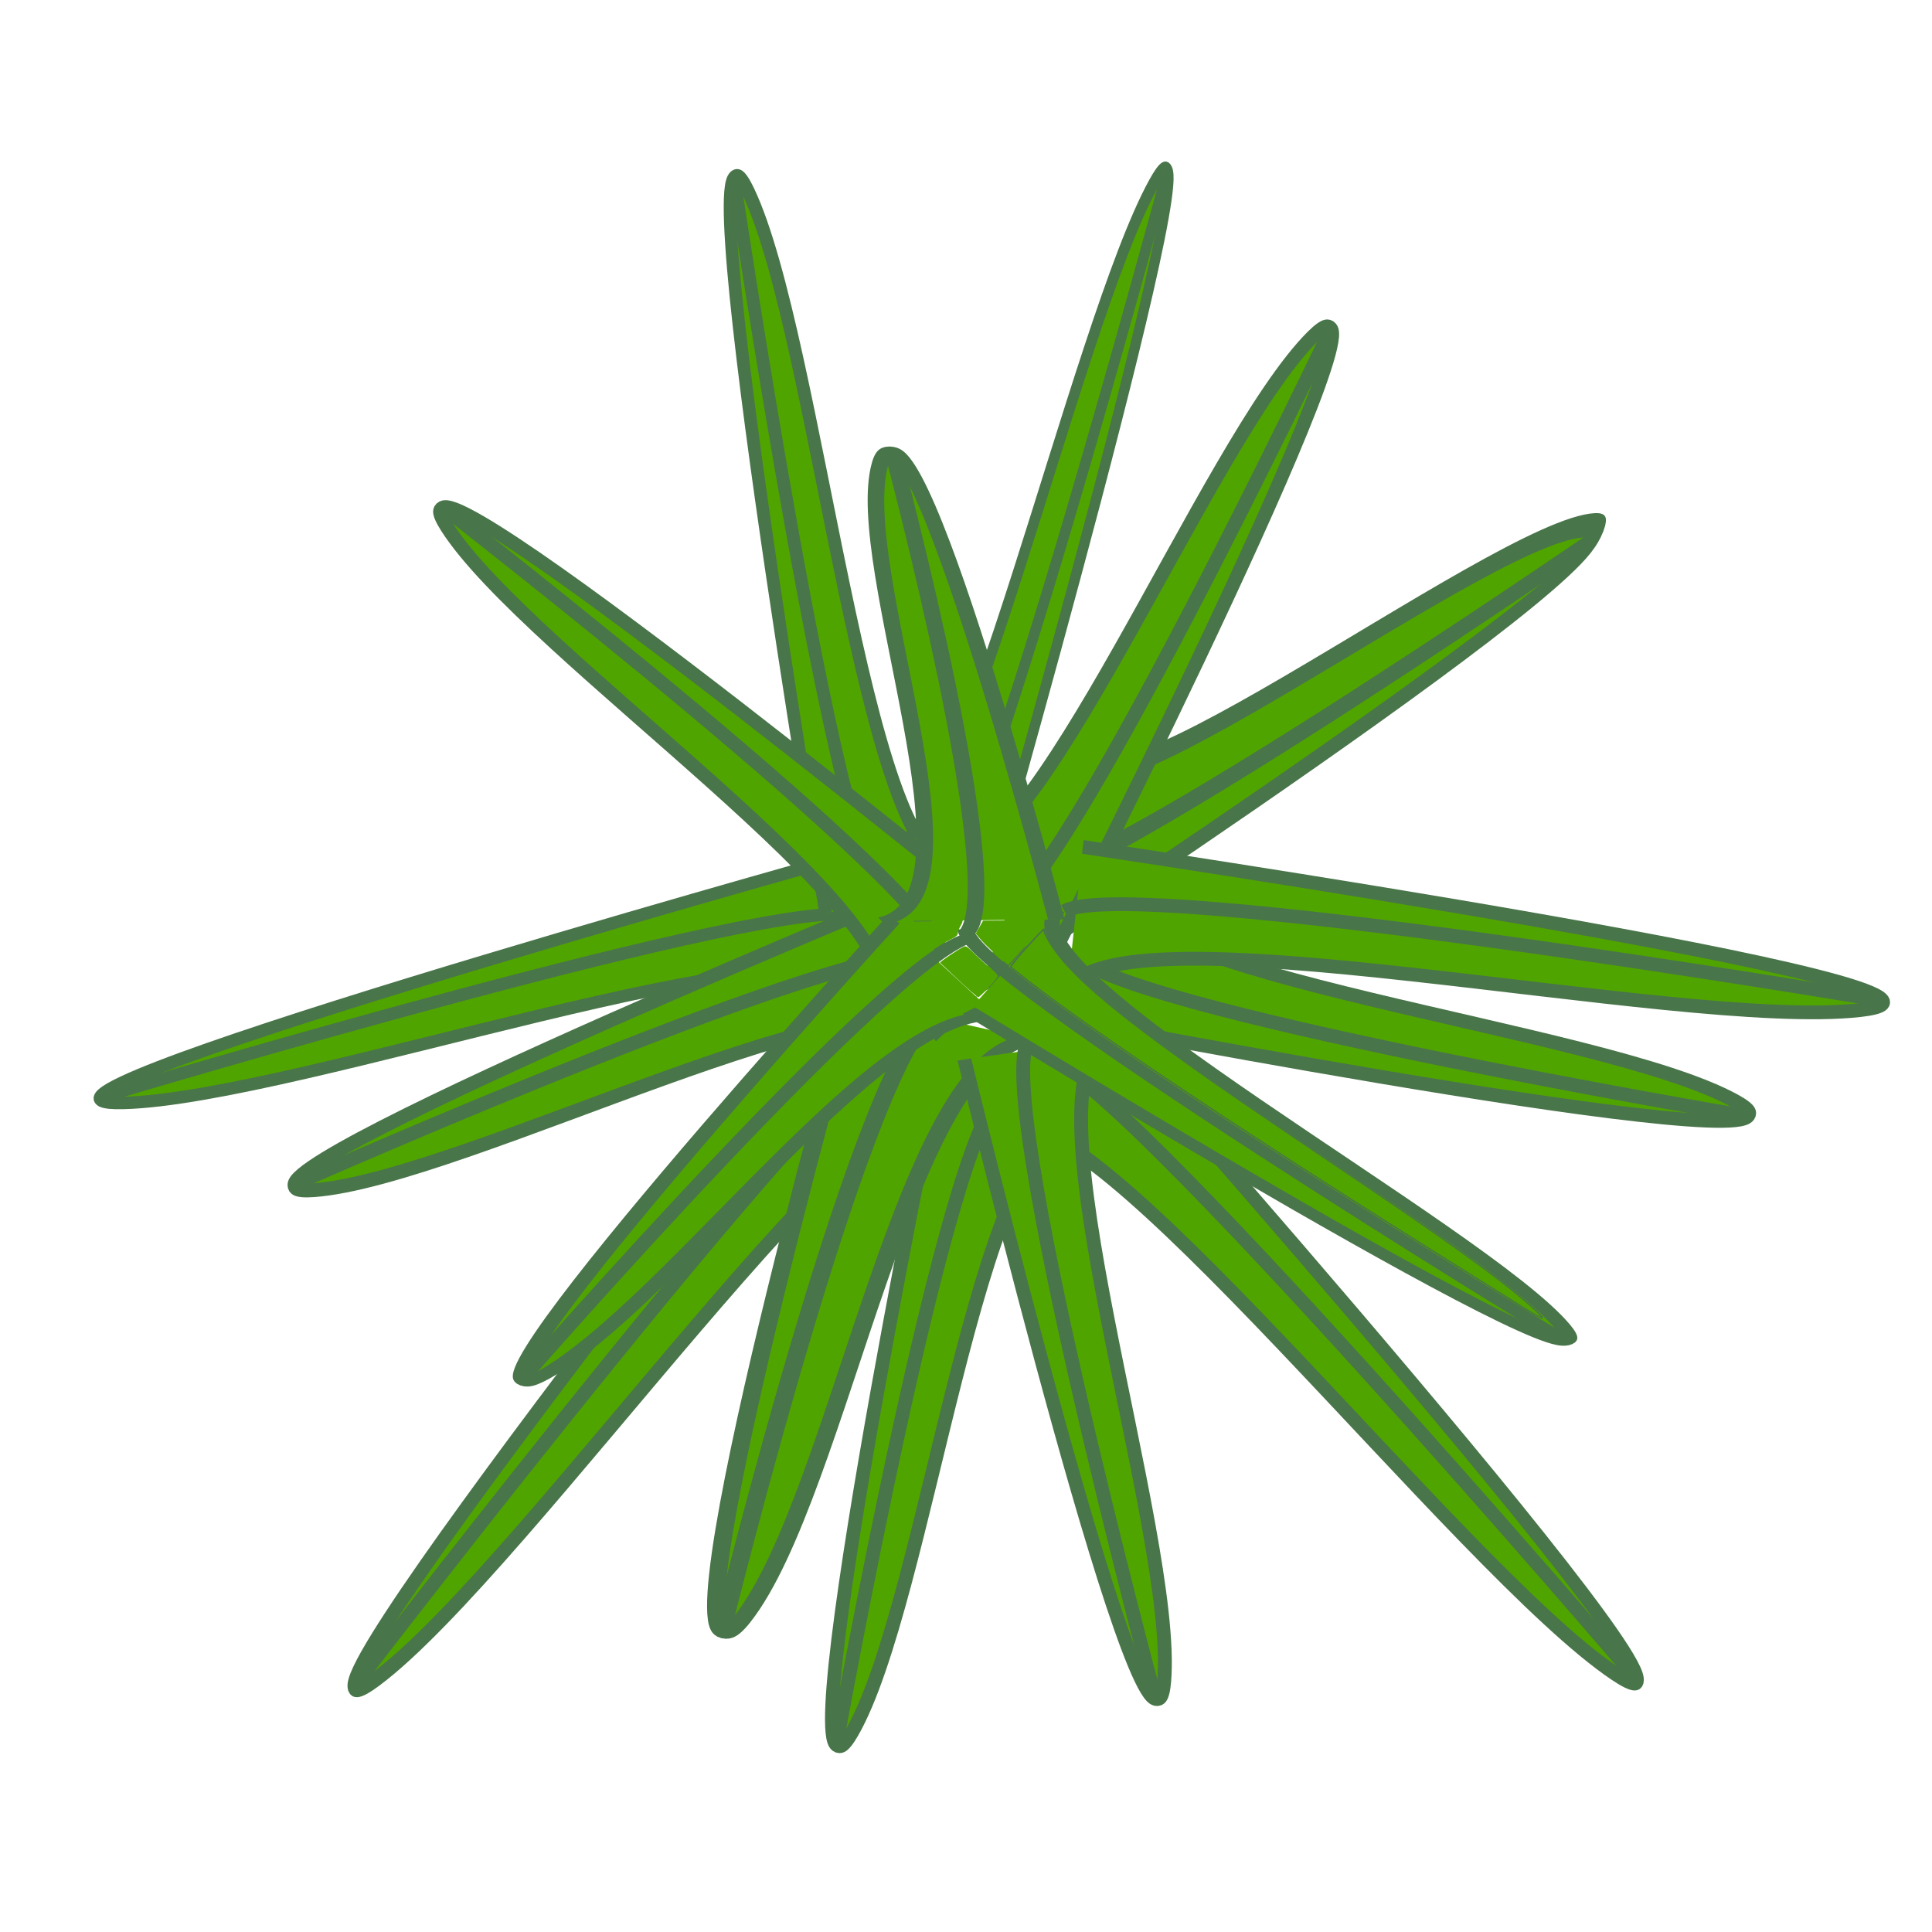 <?xml version="1.0" encoding="UTF-8" standalone="no"?>
<!-- Created with Inkscape (http://www.inkscape.org/) -->

<svg
   width="128"
   height="128"
   viewBox="0 0 128 128"
   version="1.1"
   id="svg5"
   inkscape:version="1.2.2 (732a01da63, 2022-12-09)"
   sodipodi:docname="bush1.svg"
   xmlns:inkscape="http://www.inkscape.org/namespaces/inkscape"
   xmlns:sodipodi="http://sodipodi.sourceforge.net/DTD/sodipodi-0.dtd"
   xmlns="http://www.w3.org/2000/svg"
   xmlns:svg="http://www.w3.org/2000/svg">
  <sodipodi:namedview
     id="namedview7"
     pagecolor="#505050"
     bordercolor="#000000"
     borderopacity="1"
     inkscape:showpageshadow="0"
     inkscape:pageopacity="0"
     inkscape:pagecheckerboard="1"
     inkscape:deskcolor="#0da000"
     inkscape:document-units="px"
     showgrid="false"
     inkscape:zoom="3.9105941"
     inkscape:cx="23.653695"
     inkscape:cy="56.768868"
     inkscape:window-width="1920"
     inkscape:window-height="974"
     inkscape:window-x="-11"
     inkscape:window-y="-11"
     inkscape:window-maximized="1"
     inkscape:current-layer="layer3" />
  <defs
     id="defs2" />
  <g
     inkscape:label="Bottom"
     inkscape:groupmode="layer"
     id="layer1">
    <g
       id="g14997"
       inkscape:label="Leaf"
       transform="matrix(1.136,0,0,1.099,-2.883,17.43)">
      <path
         style="fill:#4fa400;fill-opacity:1;stroke:#49754a;stroke-width:0.75;stroke-dasharray:none;stroke-opacity:1"
         d="m 50.887,36.056 c 0,0 -51.399,14.832 -41.17,14.576 C 19.946,50.376 49.865,39.124 52.933,43.727"
         id="path14872" />
      <path
         style="fill:#00a805;fill-opacity:0;stroke:#49754a;stroke-width:0.75;stroke-dasharray:none;stroke-opacity:1"
         d="m 8.95,50.12 c 0,0 39.636,-12.274 43.472,-10.74"
         id="path14993" />
    </g>
    <g
       id="g14997-7"
       inkscape:label="Leaf"
       transform="matrix(0.988,-0.7,0.538,1.204,-11.891,57.053)">
      <path
         style="fill:#4fa400;fill-opacity:1;stroke:#49754a;stroke-width:0.75;stroke-dasharray:none;stroke-opacity:1"
         d="m 50.887,36.056 c 0,0 -51.399,14.832 -41.17,14.576 C 19.946,50.376 49.865,39.124 52.933,43.727"
         id="path14872-5" />
      <path
         style="fill:#00a805;fill-opacity:0;stroke:#49754a;stroke-width:0.75;stroke-dasharray:none;stroke-opacity:1"
         d="m 8.95,50.12 c 0,0 39.636,-12.274 43.472,-10.74"
         id="path14993-0" />
    </g>
    <g
       id="g14997-7-4"
       inkscape:label="Leaf"
       transform="matrix(-1.015,-0.644,-0.489,1.184,128.039,69.439)">
      <path
         style="fill:#4fa400;fill-opacity:1;stroke:#49754a;stroke-width:0.75;stroke-dasharray:none;stroke-opacity:1"
         d="m 44.27,22.086 c 0,0 -51.399,14.832 -41.17,14.576 C 13.329,36.407 43.248,25.155 46.316,29.758"
         id="path14872-5-8" />
      <path
         style="fill:#00a805;fill-opacity:0;stroke:#49754a;stroke-width:0.75;stroke-dasharray:none;stroke-opacity:1"
         d="m 2.333,36.151 c 0,0 39.636,-12.274 43.472,-10.74"
         id="path14993-0-3" />
    </g>
    <g
       id="g14997-7-1"
       inkscape:label="Leaf"
       transform="matrix(0.514,-0.833,1.069,0.591,-2.68,92.956)">
      <path
         style="fill:#4fa400;fill-opacity:1;stroke:#49754a;stroke-width:0.75;stroke-dasharray:none;stroke-opacity:1"
         d="m 50.887,36.056 c 0,0 -51.399,14.832 -41.17,14.576 C 19.946,50.376 49.865,39.124 52.933,43.727"
         id="path14872-5-89" />
      <path
         style="fill:#00a805;fill-opacity:0;stroke:#49754a;stroke-width:0.75;stroke-dasharray:none;stroke-opacity:1"
         d="m 8.95,50.12 c 0,0 39.636,-12.274 43.472,-10.74"
         id="path14993-0-7" />
    </g>
    <g
       id="g14997-7-1-5"
       inkscape:label="Leaf"
       transform="matrix(0.473,0.929,0.984,-0.659,-4.83,37.061)">
      <path
         style="fill:#4fa400;fill-opacity:1;stroke:#49754a;stroke-width:0.75;stroke-dasharray:none;stroke-opacity:1"
         d="m 50.887,36.056 c 0,0 -51.399,14.832 -41.17,14.576 C 19.946,50.376 49.865,39.124 52.933,43.727"
         id="path14872-5-89-9" />
      <path
         style="fill:#00a805;fill-opacity:0;stroke:#49754a;stroke-width:0.75;stroke-dasharray:none;stroke-opacity:1"
         d="m 8.95,50.12 c 0,0 39.636,-12.274 43.472,-10.74"
         id="path14993-0-7-2" />
    </g>
    <g
       id="g14997-7-1-9"
       inkscape:label="Leaf"
       transform="matrix(-0.524,0.897,-0.698,-0.794,116.856,43.664)">
      <path
         style="fill:#4fa400;fill-opacity:1;stroke:#49754a;stroke-width:0.75;stroke-dasharray:none;stroke-opacity:1"
         d="m 50.887,36.056 c 0,0 -51.399,14.832 -41.17,14.576 C 19.946,50.376 49.865,39.124 52.933,43.727"
         id="path14872-5-89-6" />
      <path
         style="fill:#00a805;fill-opacity:0;stroke:#49754a;stroke-width:0.75;stroke-dasharray:none;stroke-opacity:1"
         d="m 8.95,50.12 c 0,0 39.636,-12.274 43.472,-10.74"
         id="path14993-0-7-1" />
    </g>
    <g
       id="g14997-7-1-4"
       inkscape:label="Leaf"
       transform="matrix(-0.864,-0.51,0.607,-1.071,92.593,132.118)">
      <path
         style="fill:#4fa400;fill-opacity:1;stroke:#49754a;stroke-width:0.75;stroke-dasharray:none;stroke-opacity:1"
         d="m 50.887,36.056 c 0,0 -51.399,14.832 -41.17,14.576 C 19.946,50.376 49.865,39.124 52.933,43.727"
         id="path14872-5-89-8" />
      <path
         style="fill:#00a805;fill-opacity:0;stroke:#49754a;stroke-width:0.75;stroke-dasharray:none;stroke-opacity:1"
         d="m 8.95,50.12 c 0,0 39.636,-12.274 43.472,-10.74"
         id="path14993-0-7-21" />
    </g>
    <g
       id="g14997-7-1-6"
       inkscape:label="Leaf"
       transform="matrix(-0.637,-0.021,0.969,-2.15,62.427,143.867)">
      <path
         style="fill:#4fa400;fill-opacity:1;stroke:#49754a;stroke-width:0.75;stroke-dasharray:none;stroke-opacity:1"
         d="m 50.887,36.056 c 0,0 -51.399,14.832 -41.17,14.576 C 19.946,50.376 49.865,39.124 52.933,43.727"
         id="path14872-5-89-3" />
      <path
         style="fill:#00a805;fill-opacity:0;stroke:#49754a;stroke-width:0.75;stroke-dasharray:none;stroke-opacity:1"
         d="m 8.95,50.12 c 0,0 39.636,-12.274 43.472,-10.74"
         id="path14993-0-7-3" />
    </g>
  </g>
  <g
     inkscape:groupmode="layer"
     id="layer2"
     inkscape:label="Middle">
    <g
       id="g14997-7-1-1"
       inkscape:label="Leaf"
       transform="matrix(0.674,-0.797,1.403,0.566,-28.404,86.354)">
      <path
         style="fill:#4fa400;fill-opacity:1;stroke:#49754a;stroke-width:0.75;stroke-dasharray:none;stroke-opacity:1"
         d="m 50.887,36.056 c 0,0 -51.399,14.832 -41.17,14.576 C 19.946,50.376 49.865,39.124 52.933,43.727"
         id="path14872-5-89-60" />
      <path
         style="fill:#00a805;fill-opacity:0;stroke:#49754a;stroke-width:0.75;stroke-dasharray:none;stroke-opacity:1"
         d="m 8.95,50.12 c 0,0 39.636,-12.274 43.472,-10.74"
         id="path14993-0-7-13" />
    </g>
    <g
       id="g14997-7-1-13"
       inkscape:label="Leaf"
       transform="matrix(0.978,-0.04,0.108,1.217,5.795,17.624)">
      <path
         style="fill:#4fa400;fill-opacity:1;stroke:#49754a;stroke-width:0.75;stroke-dasharray:none;stroke-opacity:1"
         d="m 50.887,36.056 c 0,0 -51.399,14.832 -41.17,14.576 C 19.946,50.376 49.865,39.124 52.933,43.727"
         id="path14872-5-89-94" />
      <path
         style="fill:#00a805;fill-opacity:0;stroke:#49754a;stroke-width:0.75;stroke-dasharray:none;stroke-opacity:1"
         d="m 8.95,50.12 c 0,0 39.636,-12.274 43.472,-10.74"
         id="path14993-0-7-7" />
    </g>
    <g
       id="g14997-7-1-49"
       inkscape:label="Leaf"
       transform="matrix(0.11,-0.972,1.219,0.08,14.343,116.772)"
       inkscape:transform-center-x="1.3148042"
       inkscape:transform-center-y="13.749026">
      <path
         style="fill:#4fa400;fill-opacity:1;stroke:#49754a;stroke-width:0.75;stroke-dasharray:none;stroke-opacity:1"
         d="m 50.887,36.056 c 0,0 -51.399,14.832 -41.17,14.576 C 19.946,50.376 49.865,39.124 52.933,43.727"
         id="path14872-5-89-1" />
      <path
         style="fill:#00a805;fill-opacity:0;stroke:#49754a;stroke-width:0.75;stroke-dasharray:none;stroke-opacity:1"
         d="m 8.95,50.12 c 0,0 39.636,-12.274 43.472,-10.74"
         id="path14993-0-7-75" />
    </g>
    <g
       id="g14997-7-1-66"
       inkscape:label="Leaf"
       transform="matrix(0.5,0.841,-1.019,0.673,76.344,-7.336)">
      <path
         style="fill:#4fa400;fill-opacity:1;stroke:#49754a;stroke-width:0.75;stroke-dasharray:none;stroke-opacity:1"
         d="m 50.887,36.056 c 0,0 -51.399,14.832 -41.17,14.576 C 19.946,50.376 49.865,39.124 52.933,43.727"
         id="path14872-5-89-14" />
      <path
         style="fill:#00a805;fill-opacity:0;stroke:#49754a;stroke-width:0.75;stroke-dasharray:none;stroke-opacity:1"
         d="m 8.95,50.12 c 0,0 39.636,-12.274 43.472,-10.74"
         id="path14993-0-7-76" />
    </g>
    <g
       id="g14997-7-1-0"
       inkscape:label="Leaf"
       transform="matrix(-0.715,0.668,-0.875,-0.852,138.226,58.939)">
      <path
         style="fill:#4fa400;fill-opacity:1;stroke:#49754a;stroke-width:0.75;stroke-dasharray:none;stroke-opacity:1"
         d="m 50.887,36.056 c 0,0 -51.399,14.832 -41.17,14.576 C 19.946,50.376 49.865,39.124 52.933,43.727"
         id="path14872-5-89-2" />
      <path
         style="fill:#00a805;fill-opacity:0;stroke:#49754a;stroke-width:0.75;stroke-dasharray:none;stroke-opacity:1"
         d="m 8.95,50.12 c 0,0 39.636,-12.274 43.472,-10.74"
         id="path14993-0-7-20" />
    </g>
    <g
       id="g14997-7-1-10"
       inkscape:label="Leaf"
       transform="matrix(-1.186,0.164,0.182,1.205,125.532,4.318)">
      <path
         style="fill:#4fa400;fill-opacity:1;stroke:#49754a;stroke-width:0.75;stroke-dasharray:none;stroke-opacity:1"
         d="m 50.887,36.056 c 0,0 -51.399,14.832 -41.17,14.576 C 19.946,50.376 49.865,39.124 52.933,43.727"
         id="path14872-5-89-5" />
      <path
         style="fill:#00a805;fill-opacity:0;stroke:#49754a;stroke-width:0.75;stroke-dasharray:none;stroke-opacity:1"
         d="m 8.95,50.12 c 0,0 39.636,-12.274 43.472,-10.74"
         id="path14993-0-7-19" />
    </g>
  </g>
  <g
     inkscape:groupmode="layer"
     id="layer3"
     inkscape:label="Top"
     transform="matrix(1.151,0.224,-0.329,0.674,48.74,48.816)">
    <g
       id="g14997-7-1-05"
       inkscape:label="Leaf"
       transform="matrix(0.514,-0.833,1.069,0.591,-52.878,38.876)">
      <path
         style="fill:#4fa400;fill-opacity:1;stroke:#49754a;stroke-width:0.75;stroke-dasharray:none;stroke-opacity:1"
         d="m 55.121,35.098 c 0,0 -55.633,15.789 -45.404,15.534 C 19.946,50.376 49.865,39.124 52.933,43.727"
         id="path14872-5-89-7"
         sodipodi:nodetypes="csc" />
      <path
         style="fill:#00a805;fill-opacity:0;stroke:#49754a;stroke-width:0.75;stroke-dasharray:none;stroke-opacity:1"
         d="m 8.95,50.12 c 0,0 44.454,-13.274 48.29,-11.74"
         id="path14993-0-7-8"
         sodipodi:nodetypes="cc" />
    </g>
    <g
       id="g14997-7-1-58"
       inkscape:label="Leaf"
       transform="matrix(-0.643,-0.737,0.881,-0.846,20.247,88.502)">
      <path
         style="fill:#4fa400;fill-opacity:1;stroke:#49754a;stroke-width:0.75;stroke-dasharray:none;stroke-opacity:1"
         d="m 50.887,36.056 c 0,0 -51.399,14.832 -41.17,14.576 C 19.946,50.376 54.108,38.45 57.177,43.053"
         id="path14872-5-89-0"
         sodipodi:nodetypes="csc" />
      <path
         style="fill:#00a805;fill-opacity:0;stroke:#49754a;stroke-width:0.75;stroke-dasharray:none;stroke-opacity:1"
         d="m 8.95,50.12 c 0,0 45.08,-13.089 48.916,-11.554"
         id="path14993-0-7-16"
         sodipodi:nodetypes="cc" />
    </g>
    <g
       id="g14997-7-1-7"
       inkscape:label="Leaf"
       transform="matrix(0.08,0.975,-1.212,0.157,61.17,-44.48)">
      <path
         style="fill:#4fa400;fill-opacity:1;stroke:#49754a;stroke-width:0.75;stroke-dasharray:none;stroke-opacity:1"
         d="m 50.887,36.056 c 0,0 -51.399,14.832 -41.17,14.576 C 19.946,50.376 49.865,39.124 52.933,43.727"
         id="path14872-5-89-00" />
      <path
         style="fill:#00a805;fill-opacity:0;stroke:#49754a;stroke-width:0.75;stroke-dasharray:none;stroke-opacity:1"
         d="m 8.95,50.12 c 0,0 40.477,-11.797 44.313,-10.263"
         id="path14993-0-7-89"
         sodipodi:nodetypes="cc" />
    </g>
    <path
       style="fill:#4fa400;fill-opacity:1;stroke:#49754a;stroke-width:0.096;stroke-dasharray:none;stroke-opacity:1"
       d="M 56.002,37.445 C 55.369,37.088 53.01,35.758 50.76,34.489 37.322,26.91 26.763,20.492 21.608,16.77 c -0.633,-0.457 -1.189,-0.864 -1.236,-0.905 -0.047,-0.041 0.105,-0.995 0.339,-2.12 0.233,-1.125 0.43,-1.971 0.437,-1.88 0.027,0.352 0.986,1.668 1.917,2.63 1.841,1.903 4.544,3.977 9.099,6.979 2.535,1.671 4.318,2.789 12.587,7.894 4.587,2.832 8.183,5.189 10.101,6.621 1.517,1.133 2.635,2.101 2.429,2.103 -0.07,7.67e-4 -0.646,-0.291 -1.279,-0.648 z"
       id="path17895" />
    <path
       style="fill:#4fa400;fill-opacity:1;stroke:#49754a;stroke-width:0;stroke-dasharray:none;stroke-opacity:0"
       d="m 17.975,17.962 c -0.755,-0.655 -1.4,-1.219 -1.433,-1.253 -0.054,-0.055 0.624,-1.557 0.847,-1.875 0.072,-0.103 0.214,-0.013 0.721,0.456 0.347,0.322 0.899,0.786 1.226,1.033 0.389,0.293 0.594,0.511 0.592,0.629 -0.004,0.37 -0.409,2.157 -0.493,2.179 -0.048,0.013 -0.705,-0.513 -1.46,-1.169 z"
       id="path17909" />
    <path
       style="fill:#4fa400;fill-opacity:1;stroke:#49754a;stroke-width:0;stroke-dasharray:none;stroke-opacity:0"
       d="M 19.295,15.02 C 18.827,14.63 18.269,14.12 18.055,13.888 l -0.388,-0.422 0.027,-0.641 0.027,-0.641 1.528,-0.532 c 0.84,-0.293 1.559,-0.532 1.598,-0.532 0.204,0 0.143,0.667 -0.23,2.523 -0.224,1.114 -0.422,2.04 -0.439,2.057 -0.017,0.017 -0.414,-0.289 -0.882,-0.68 z"
       id="path18325" />
    <path
       style="fill:#4fa400;fill-opacity:1;stroke:#49754a;stroke-width:0;stroke-dasharray:none;stroke-opacity:0"
       d="m 14.556,15.047 c -0.597,-0.519 -1.101,-0.995 -1.121,-1.056 -0.02,-0.062 -0.073,-0.137 -0.119,-0.166 -0.045,-0.03 0.642,-0.31 1.528,-0.623 0.886,-0.313 1.666,-0.59 1.733,-0.615 0.095,-0.035 0.117,0.063 0.098,0.442 -0.013,0.268 0.006,0.594 0.043,0.724 0.052,0.185 1.6e-5,0.342 -0.242,0.723 -0.17,0.268 -0.415,0.721 -0.544,1.007 -0.13,0.286 -0.248,0.517 -0.263,0.514 -0.015,-0.003 -0.516,-0.431 -1.113,-0.95 z"
       id="path18327" />
  </g>
</svg>
